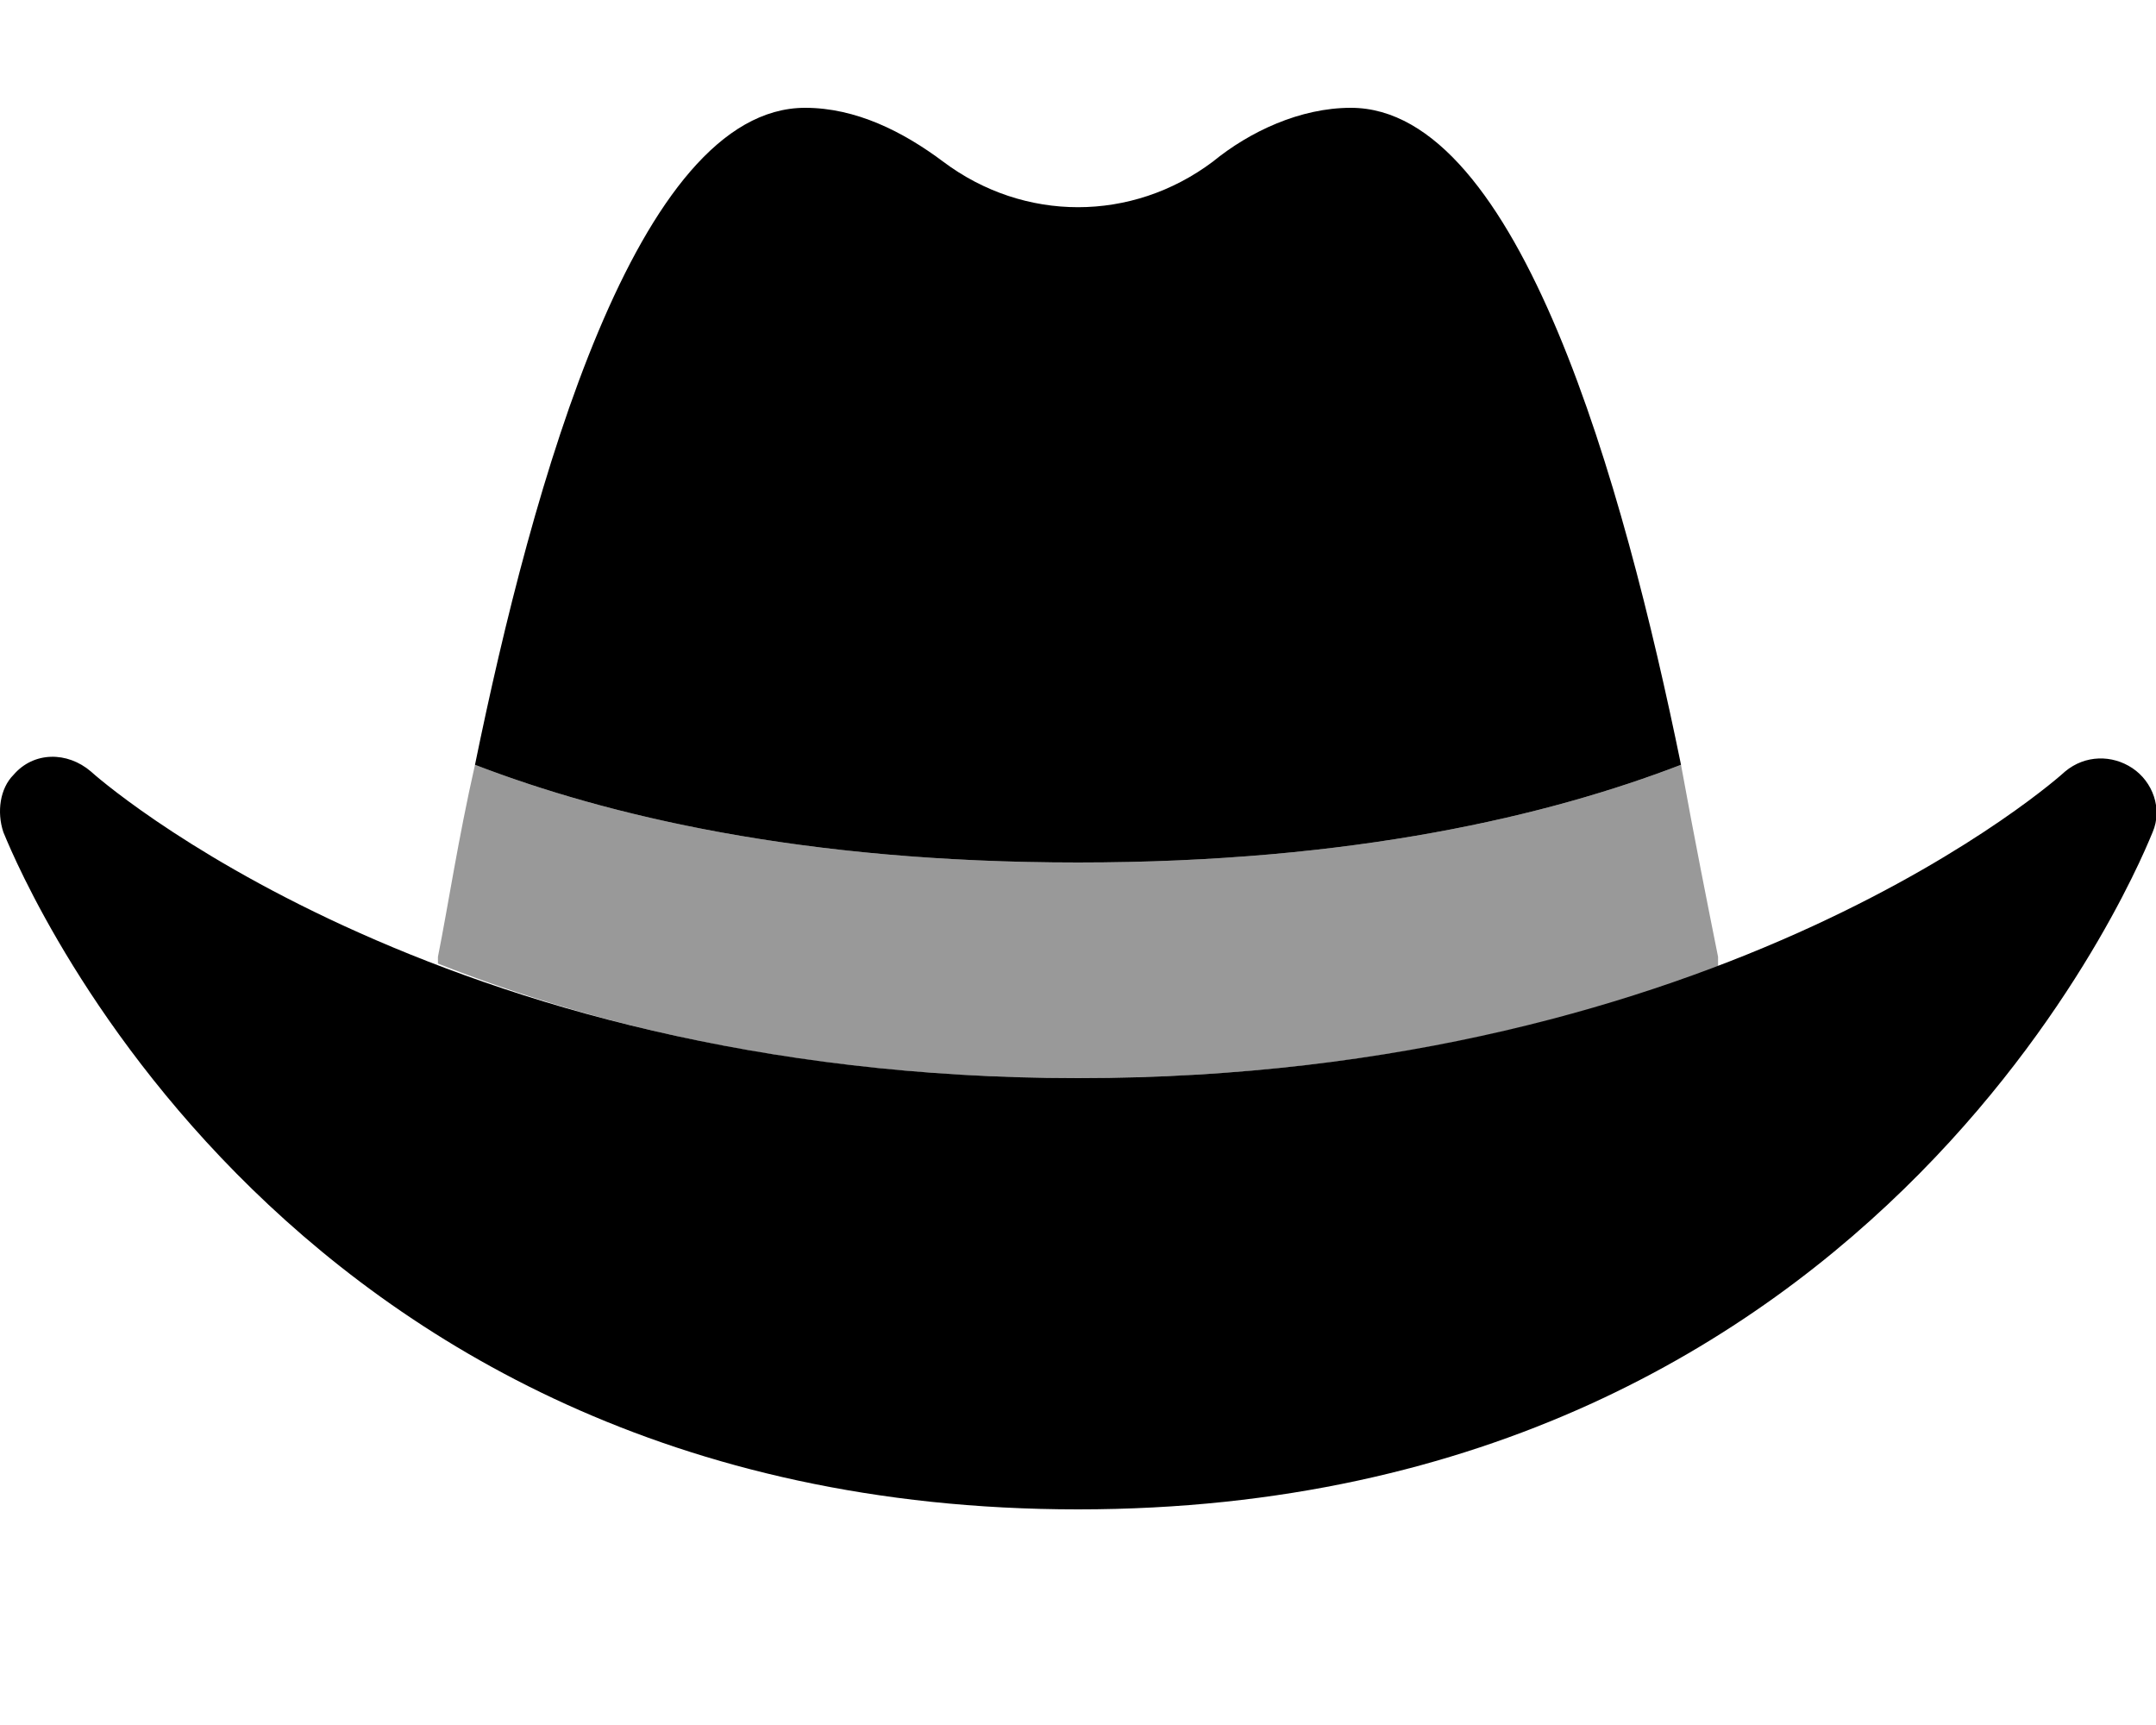 <svg xmlns="http://www.w3.org/2000/svg" viewBox="0 0 640 512"><!-- Font Awesome Pro 6.0.0-alpha1 by @fontawesome - https://fontawesome.com License - https://fontawesome.com/license (Commercial License) --><defs><style>.fa-secondary{opacity:.4}</style></defs><path d="M510 287C462 305 399 320 320 320C241 320 178 305 130 286C130 286 130 285 130 284C133 269 136 249 141 227C180 242 238 256 320 256S460 242 499 227C503 249 507 269 510 284C510 285 510 286 510 287L510 287Z" class="fa-secondary"/><path d="M499 227C482 144 451 32 401 32C386 32 371 39 360 48C336 66 304 66 280 48C268 39 254 32 239 32C189 32 158 144 141 227C180 242 238 256 320 256S460 242 499 227ZM633 228L633 228C627 224 619 224 613 229C612 230 512 320 320 320C129 320 28 230 27 229C20 223 10 223 4 230C0 234 -1 241 1 247C2 249 78 448 320 448C562 448 638 249 639 247C642 240 639 232 633 228Z" class="fa-primary"/></svg>